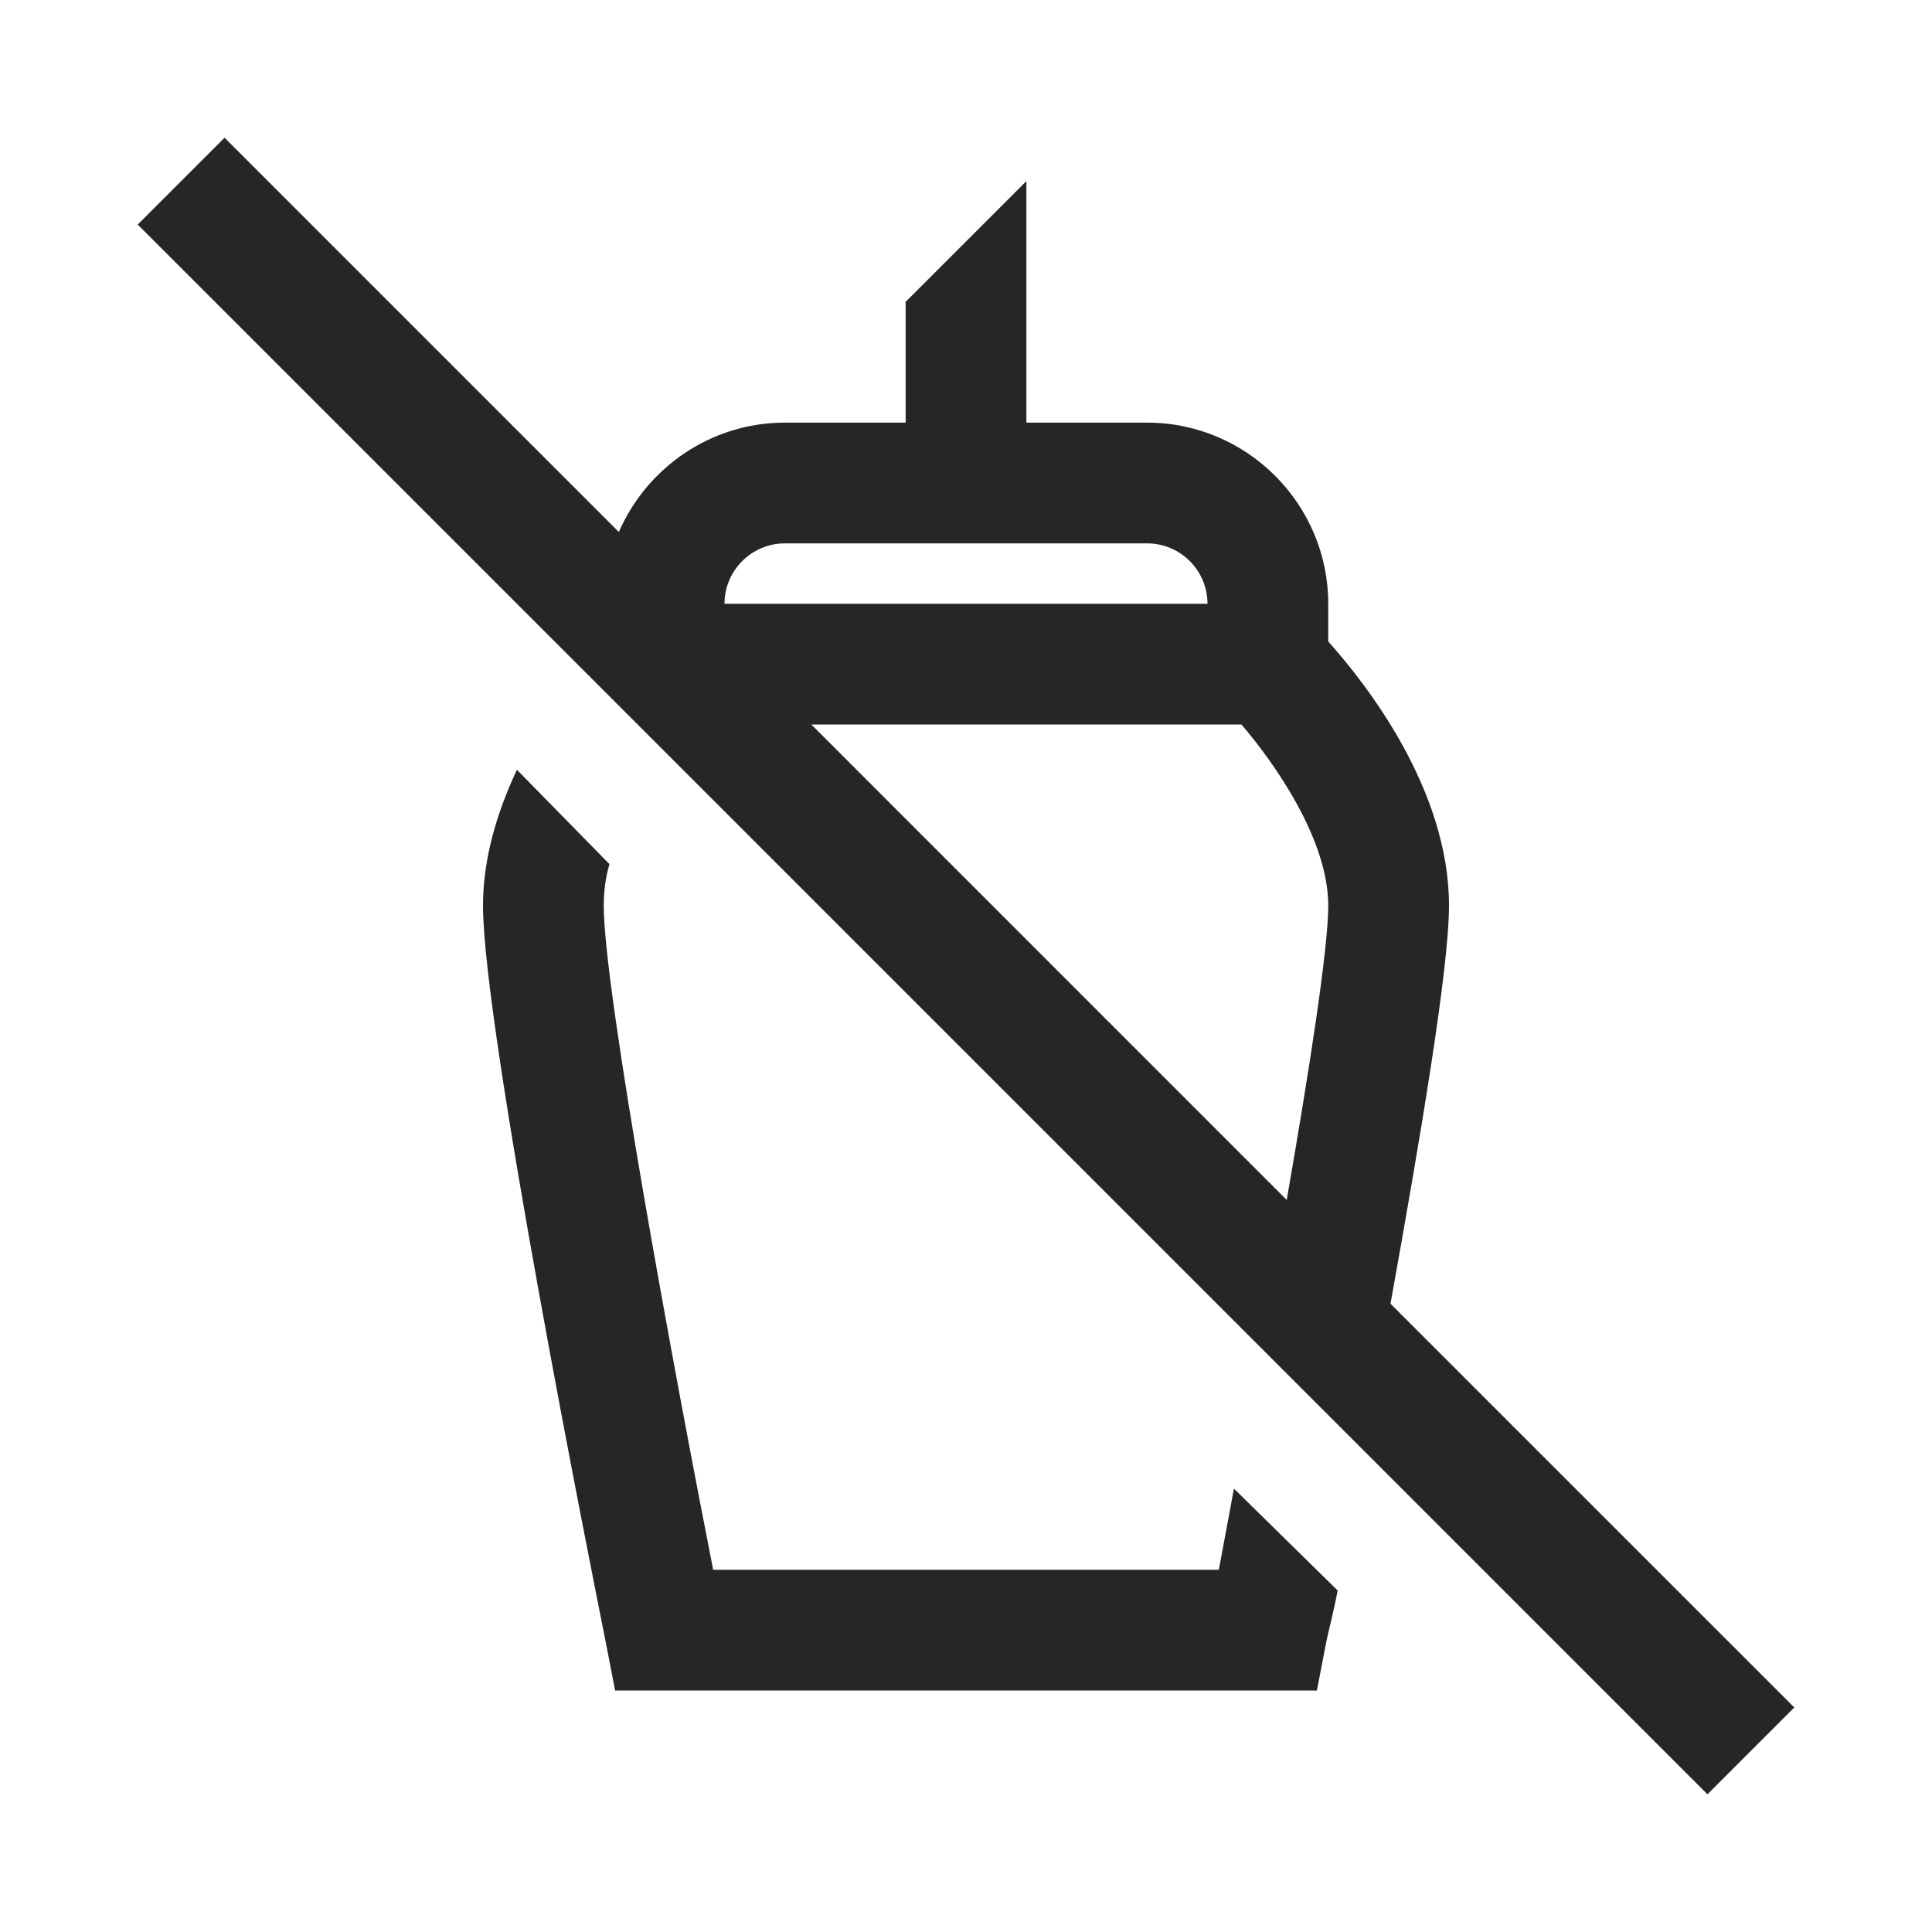 <?xml version="1.0" encoding="UTF-8"?>
<svg xmlns="http://www.w3.org/2000/svg" xmlns:xlink="http://www.w3.org/1999/xlink" viewBox="0 0 32 32" version="1.1" fill="#262626"><g id="surface1" fill="#262626"><path style=" " d="M 3.719 2.281 L 2.281 3.719 L 28.281 29.719 L 29.719 28.281 L 23.031 21.594 C 23.52 18.879 24 16.043 24 15 C 24 13.074 22.629 11.328 22 10.625 L 22 10 C 22 8.348 20.652 7 19 7 L 17 7 L 17 3 L 15 5 L 15 7 L 13 7 C 11.77 7 10.711 7.75 10.25 8.812 Z M 13 9 L 19 9 C 19.551 9 20 9.449 20 10 L 12 10 C 12 9.449 12.449 9 13 9 Z M 13.438 12 L 20.562 12 C 21.121 12.652 22 13.91 22 15 C 22 15.711 21.688 17.715 21.312 19.875 Z M 8.562 12.75 C 8.242 13.43 8 14.203 8 15 C 8 17.039 9.824 26.156 10.031 27.188 L 10.188 28 L 21.812 28 L 21.969 27.188 C 21.996 27.047 22.078 26.746 22.156 26.344 L 20.438 24.656 C 20.344 25.148 20.266 25.594 20.188 26 L 11.812 26 C 11.184 22.812 10 16.426 10 15 C 10 14.773 10.027 14.547 10.094 14.312 Z " fill="#262626"/></g></svg>
